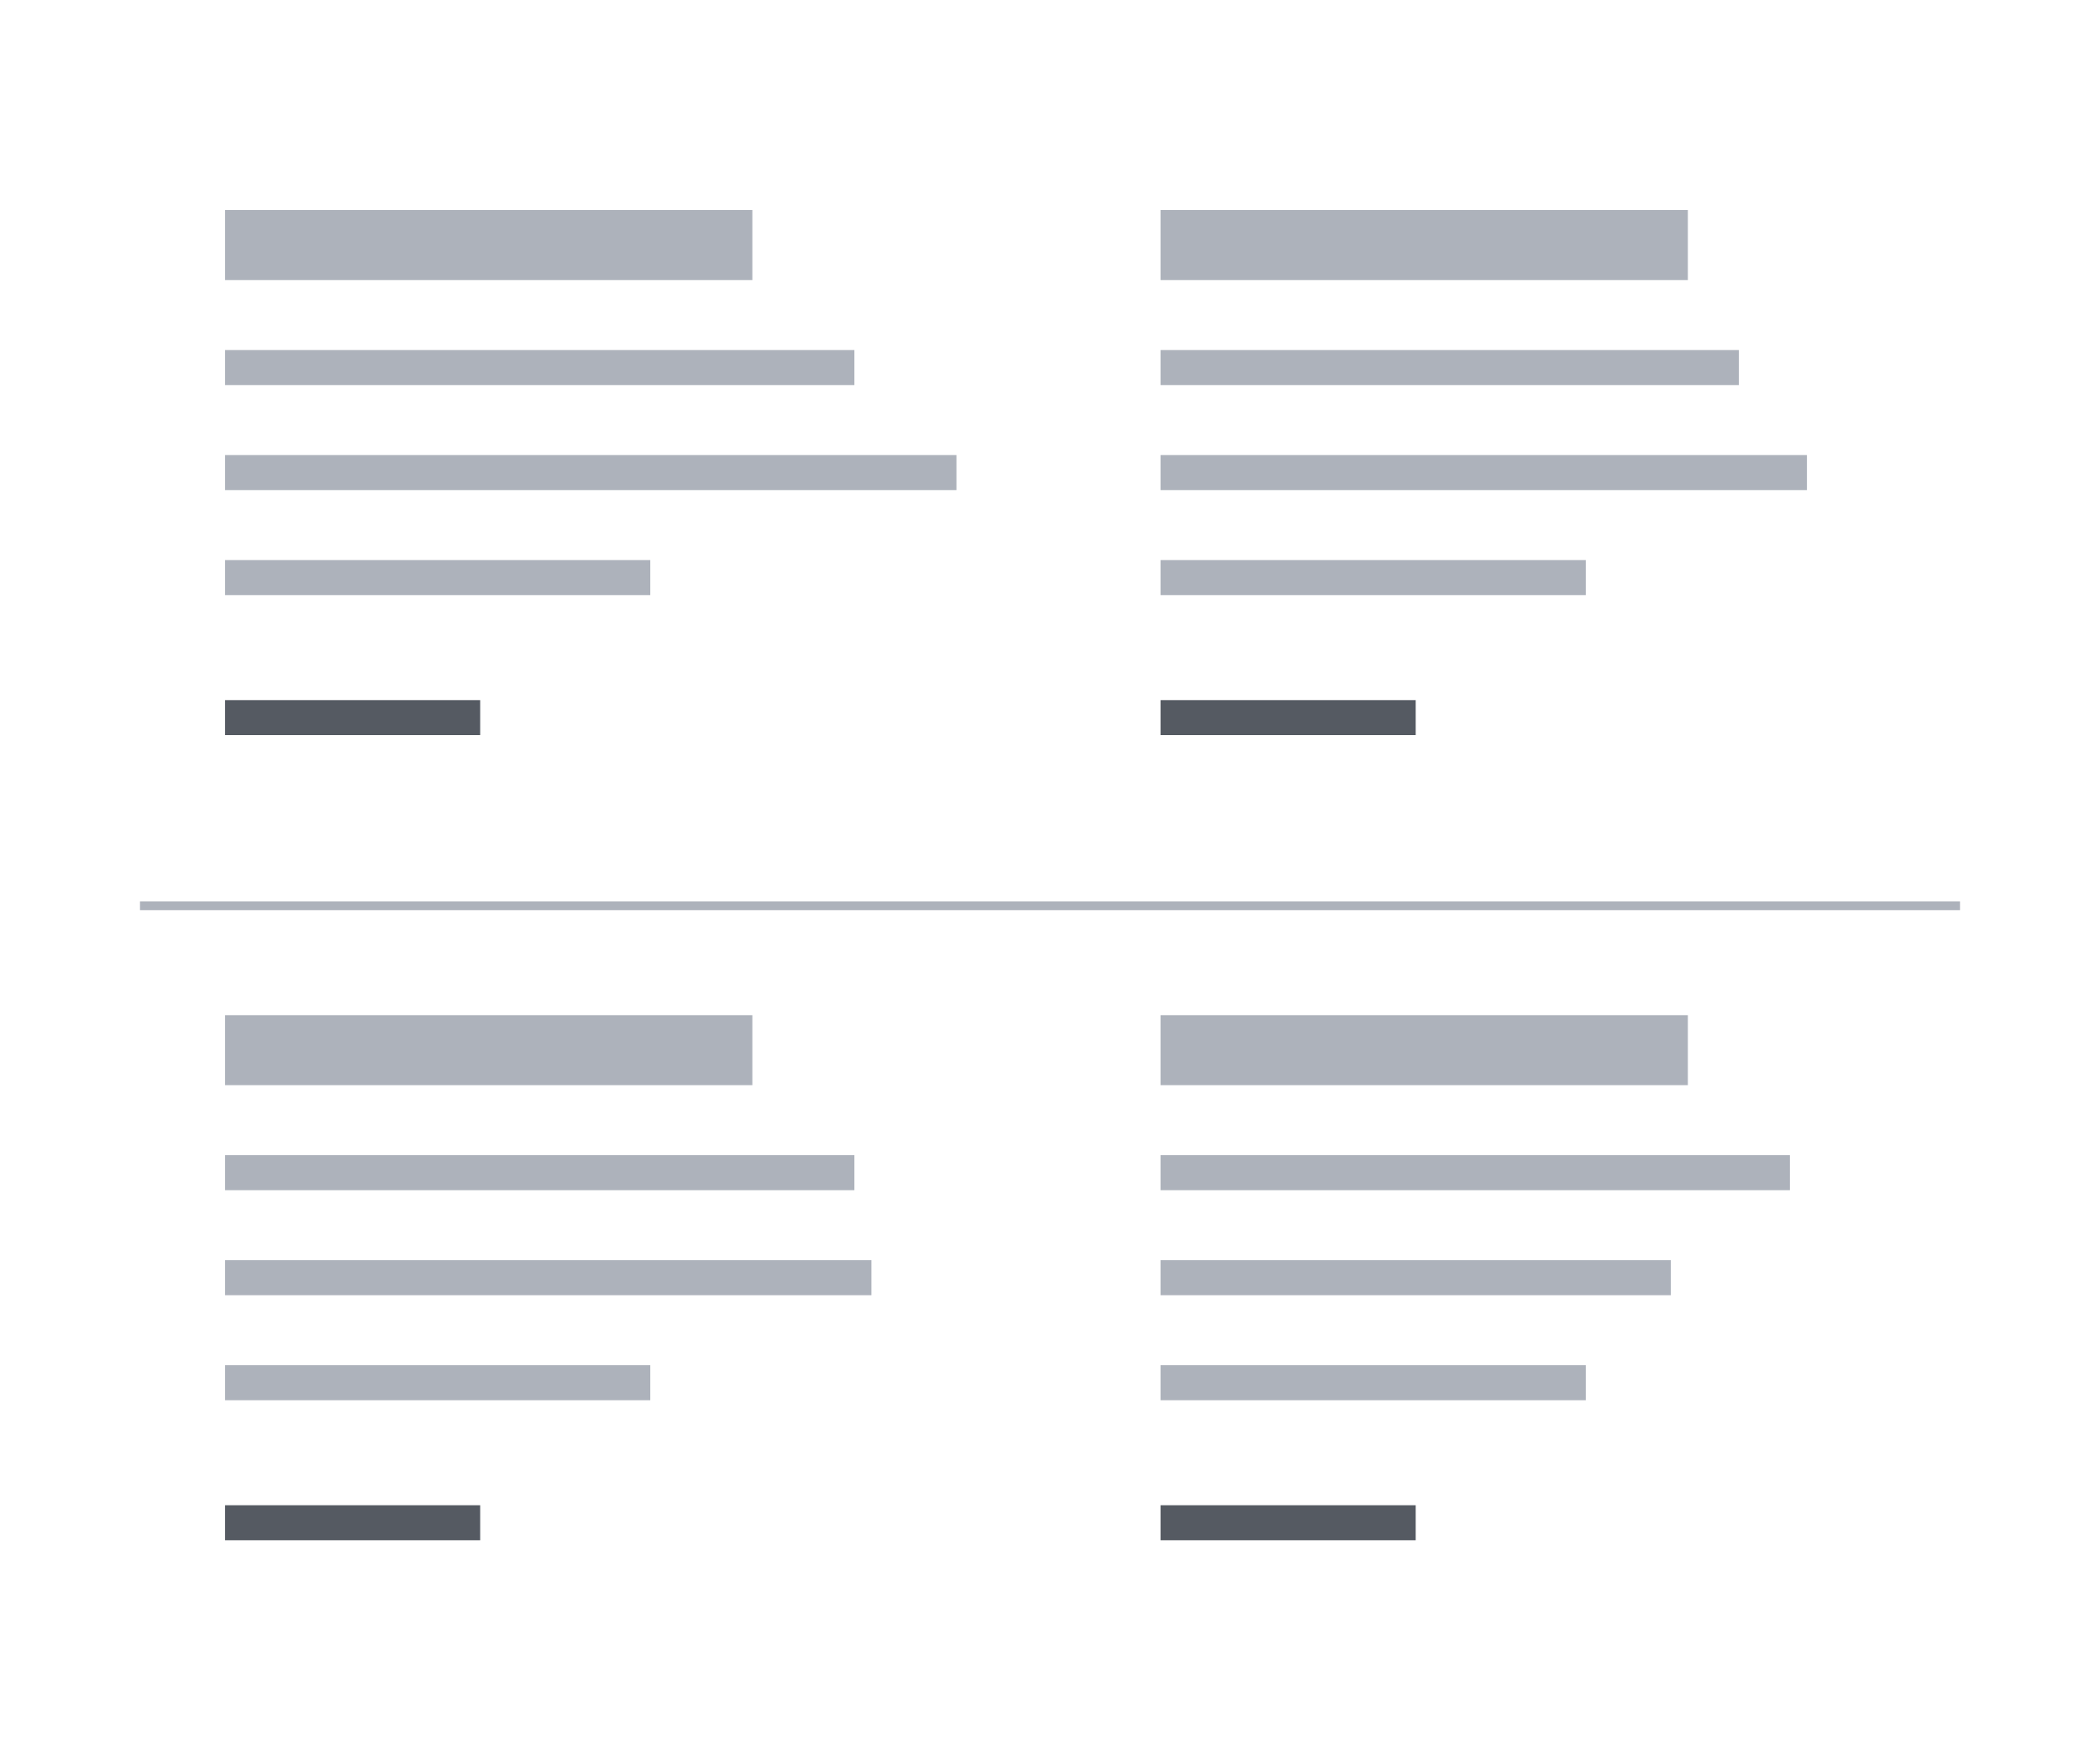 <svg width="120" height="100" viewBox="0 0 120 100" fill="none" xmlns="http://www.w3.org/2000/svg">
<rect x="12.86" y="40" width="14.579" height="2" fill="#555A62"/>
<rect x="12.86" y="32" width="24.299" height="2" fill="#ADB2BB"/>
<rect x="12.86" y="26" width="41.794" height="2" fill="#ADB2BB"/>
<rect x="12.86" y="20" width="35.963" height="2" fill="#ADB2BB"/>
<rect x="12.86" y="12" width="30.131" height="4" fill="#ADB2BB"/>
<rect x="12.86" y="86" width="14.579" height="2" fill="#555A62"/>
<rect x="12.86" y="78" width="24.299" height="2" fill="#ADB2BB"/>
<rect x="12.86" y="72" width="36.935" height="2" fill="#ADB2BB"/>
<rect x="12.86" y="66" width="35.963" height="2" fill="#ADB2BB"/>
<rect x="12.86" y="58" width="30.131" height="4" fill="#ADB2BB"/>
<rect x="66.318" y="40" width="14.579" height="2" fill="#555A62"/>
<rect x="66.318" y="32" width="24.299" height="2" fill="#ADB2BB"/>
<rect x="66.318" y="26" width="36.935" height="2" fill="#ADB2BB"/>
<rect x="66.318" y="20" width="33.047" height="2" fill="#ADB2BB"/>
<rect x="66.318" y="12" width="30.131" height="4" fill="#ADB2BB"/>
<rect x="66.318" y="86" width="14.579" height="2" fill="#555A62"/>
<rect x="66.318" y="78" width="24.299" height="2" fill="#ADB2BB"/>
<rect x="66.318" y="72" width="29.159" height="2" fill="#ADB2BB"/>
<rect x="66.318" y="66" width="35.963" height="2" fill="#ADB2BB"/>
<rect x="66.318" y="58" width="30.131" height="4" fill="#ADB2BB"/>
<line x1="8" y1="51.75" x2="112" y2="51.75" stroke="#ADB2BB" stroke-width="0.5"/>
</svg>
